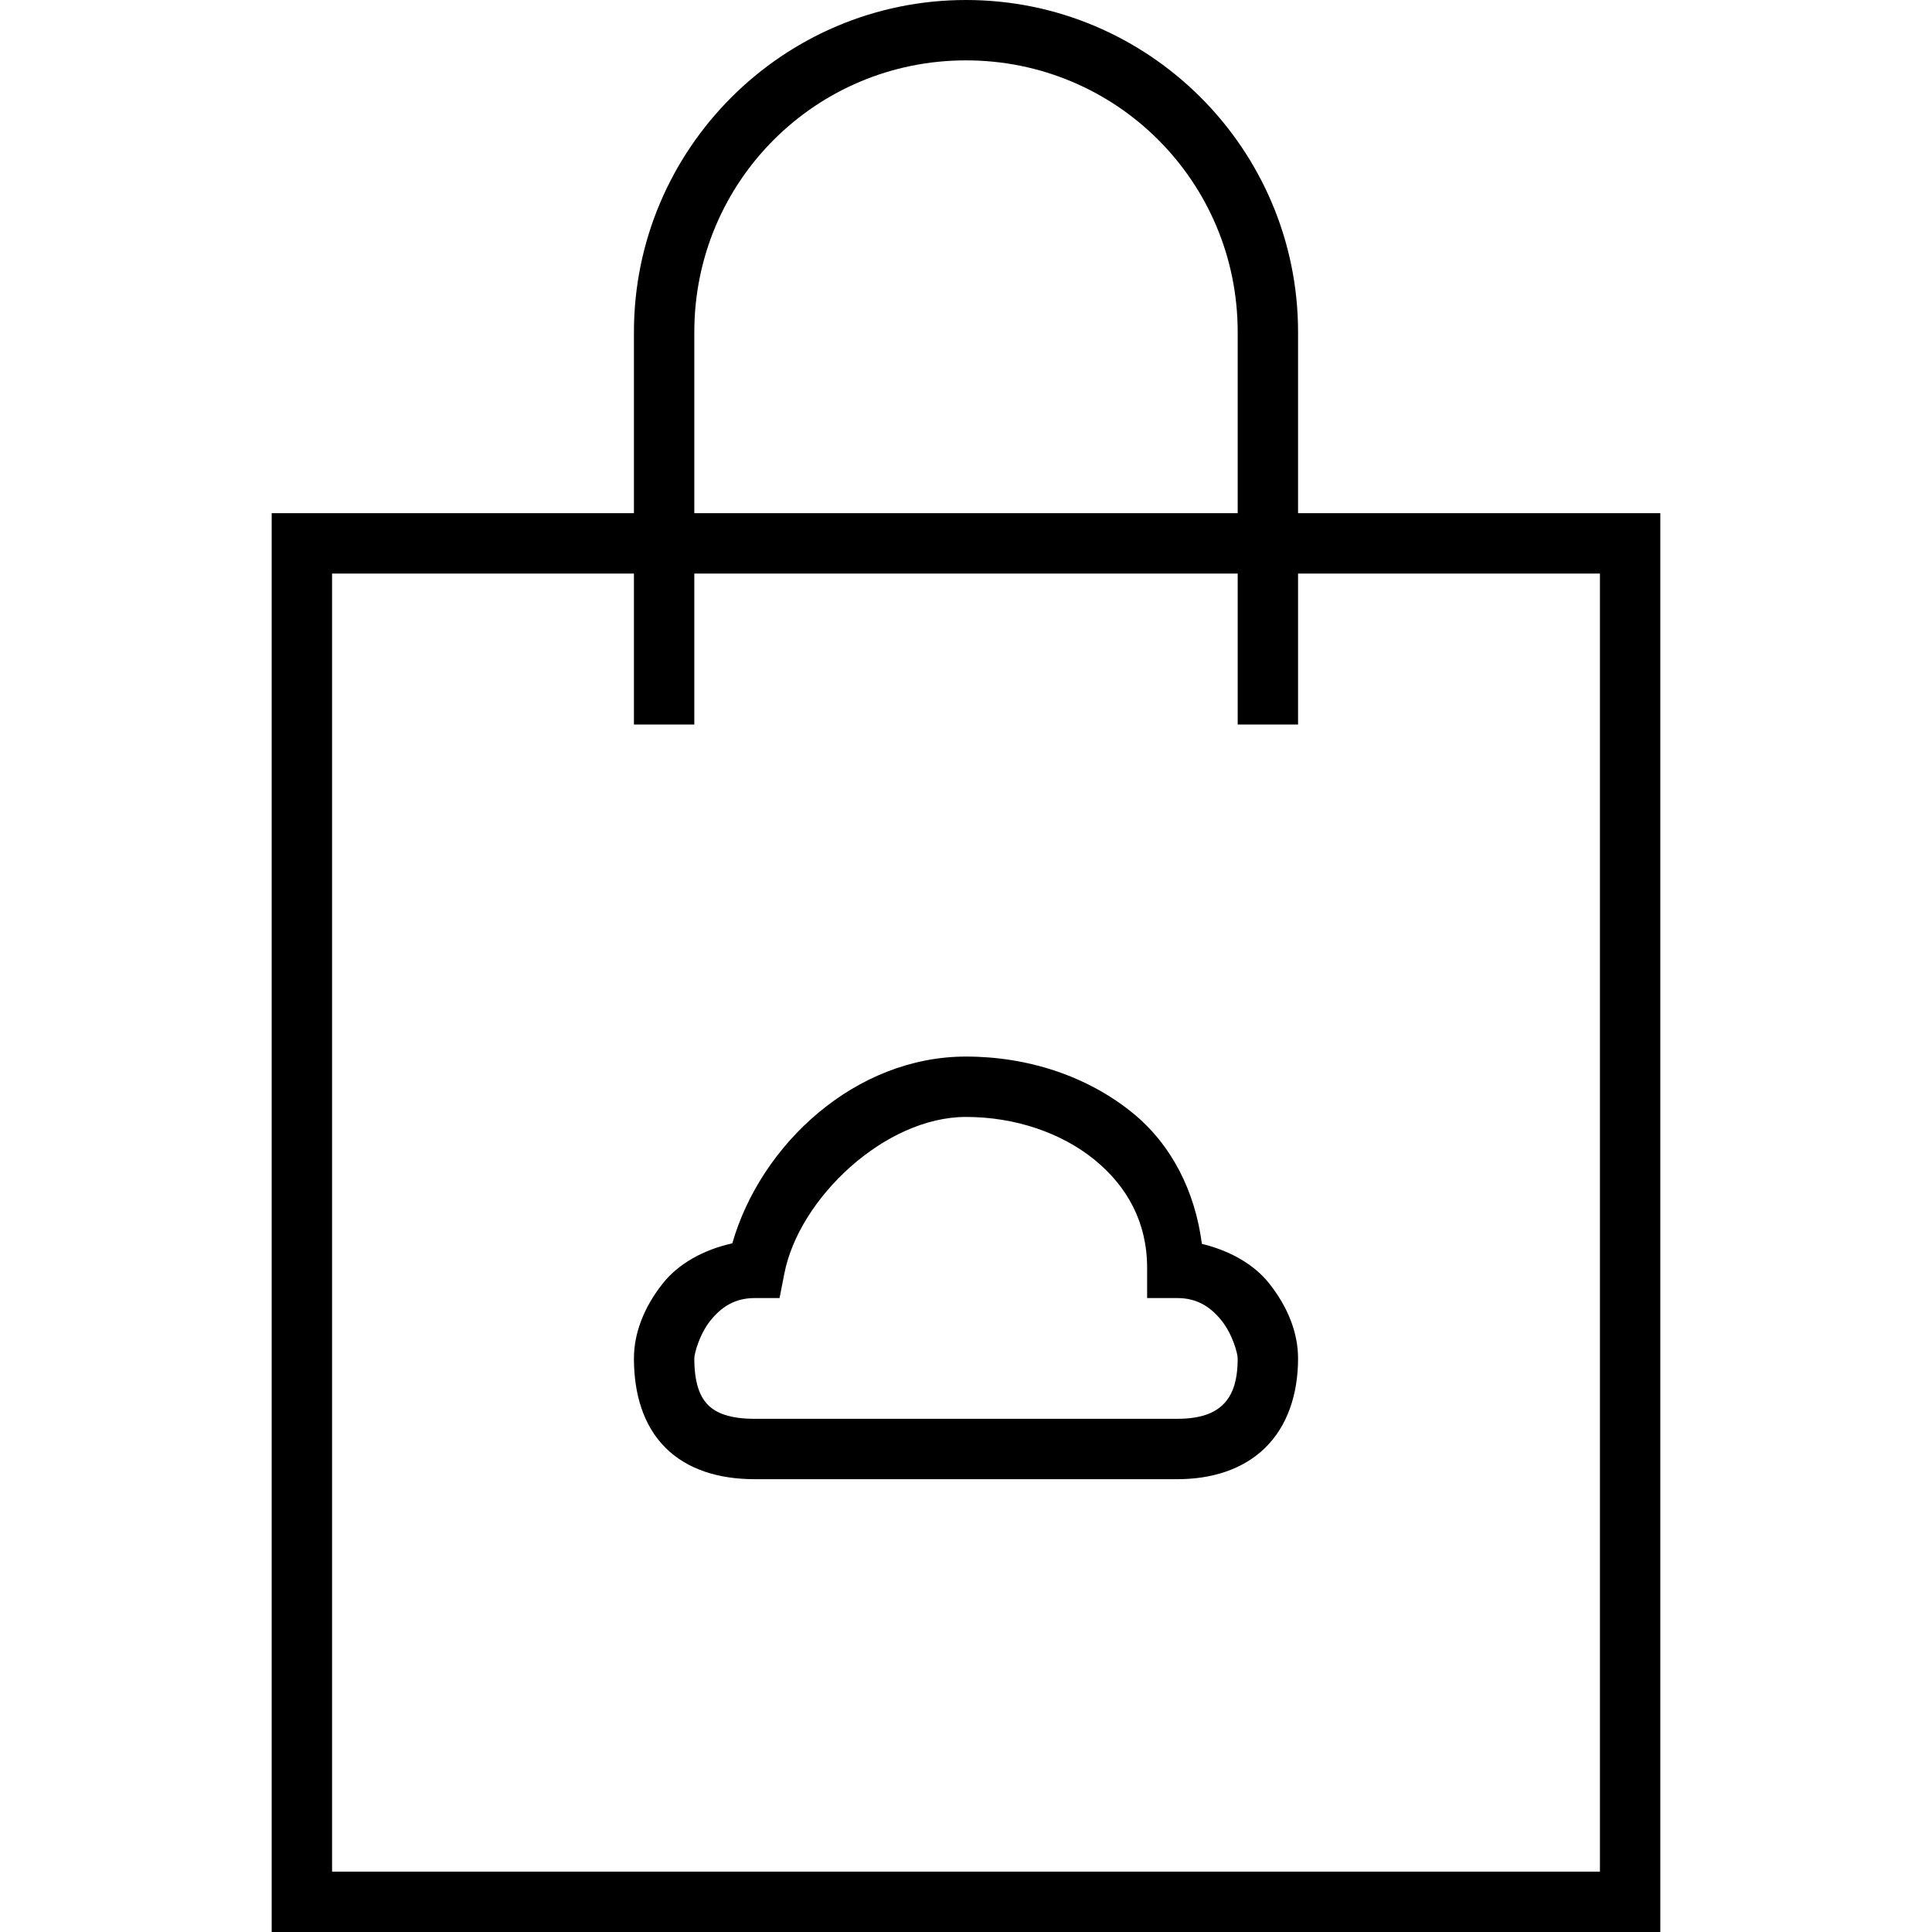 <svg version="1.0" viewBox="0 0 64 64"><path d="M9 17v47h46V17H20zm2 2h42v43H11z"/><path d="M32 0c-6.063 0-11 4.937-11 11v13h2V11c0-4.983 4.017-9 9-9s9 4.017 9 9v13h2V11c0-6.063-4.937-11-11-11zm0 35c-3.661 0-6.794 2.895-7.742 6.188-.958.21-1.781.677-2.29 1.312-.641.803-.968 1.667-.968 2.5 0 1.167.307 2.221 1.043 2.957C22.779 48.693 23.833 49 25 49h14c1.12 0 2.161-.31 2.904-1.033C42.647 47.244 43 46.185 43 45c0-.833-.327-1.697-.969-2.5-.495-.619-1.293-1.072-2.217-1.295-.225-1.741-1.003-3.283-2.285-4.33C36.044 35.662 34.076 35 32 35zm0 2c1.647 0 3.18.538 4.264 1.424C37.348 39.31 38 40.5 38 42v1h1c.667 0 1.111.303 1.469.75.358.447.531 1.083.531 1.25 0 .815-.205 1.256-.49 1.533-.285.277-.743.467-1.51.467H25c-.833 0-1.279-.193-1.543-.457S23 45.833 23 45c0-.167.173-.803.531-1.25.358-.447.802-.75 1.469-.75h.824l.158-.809C26.466 39.7 29.308 37 32 37z"/></svg>
